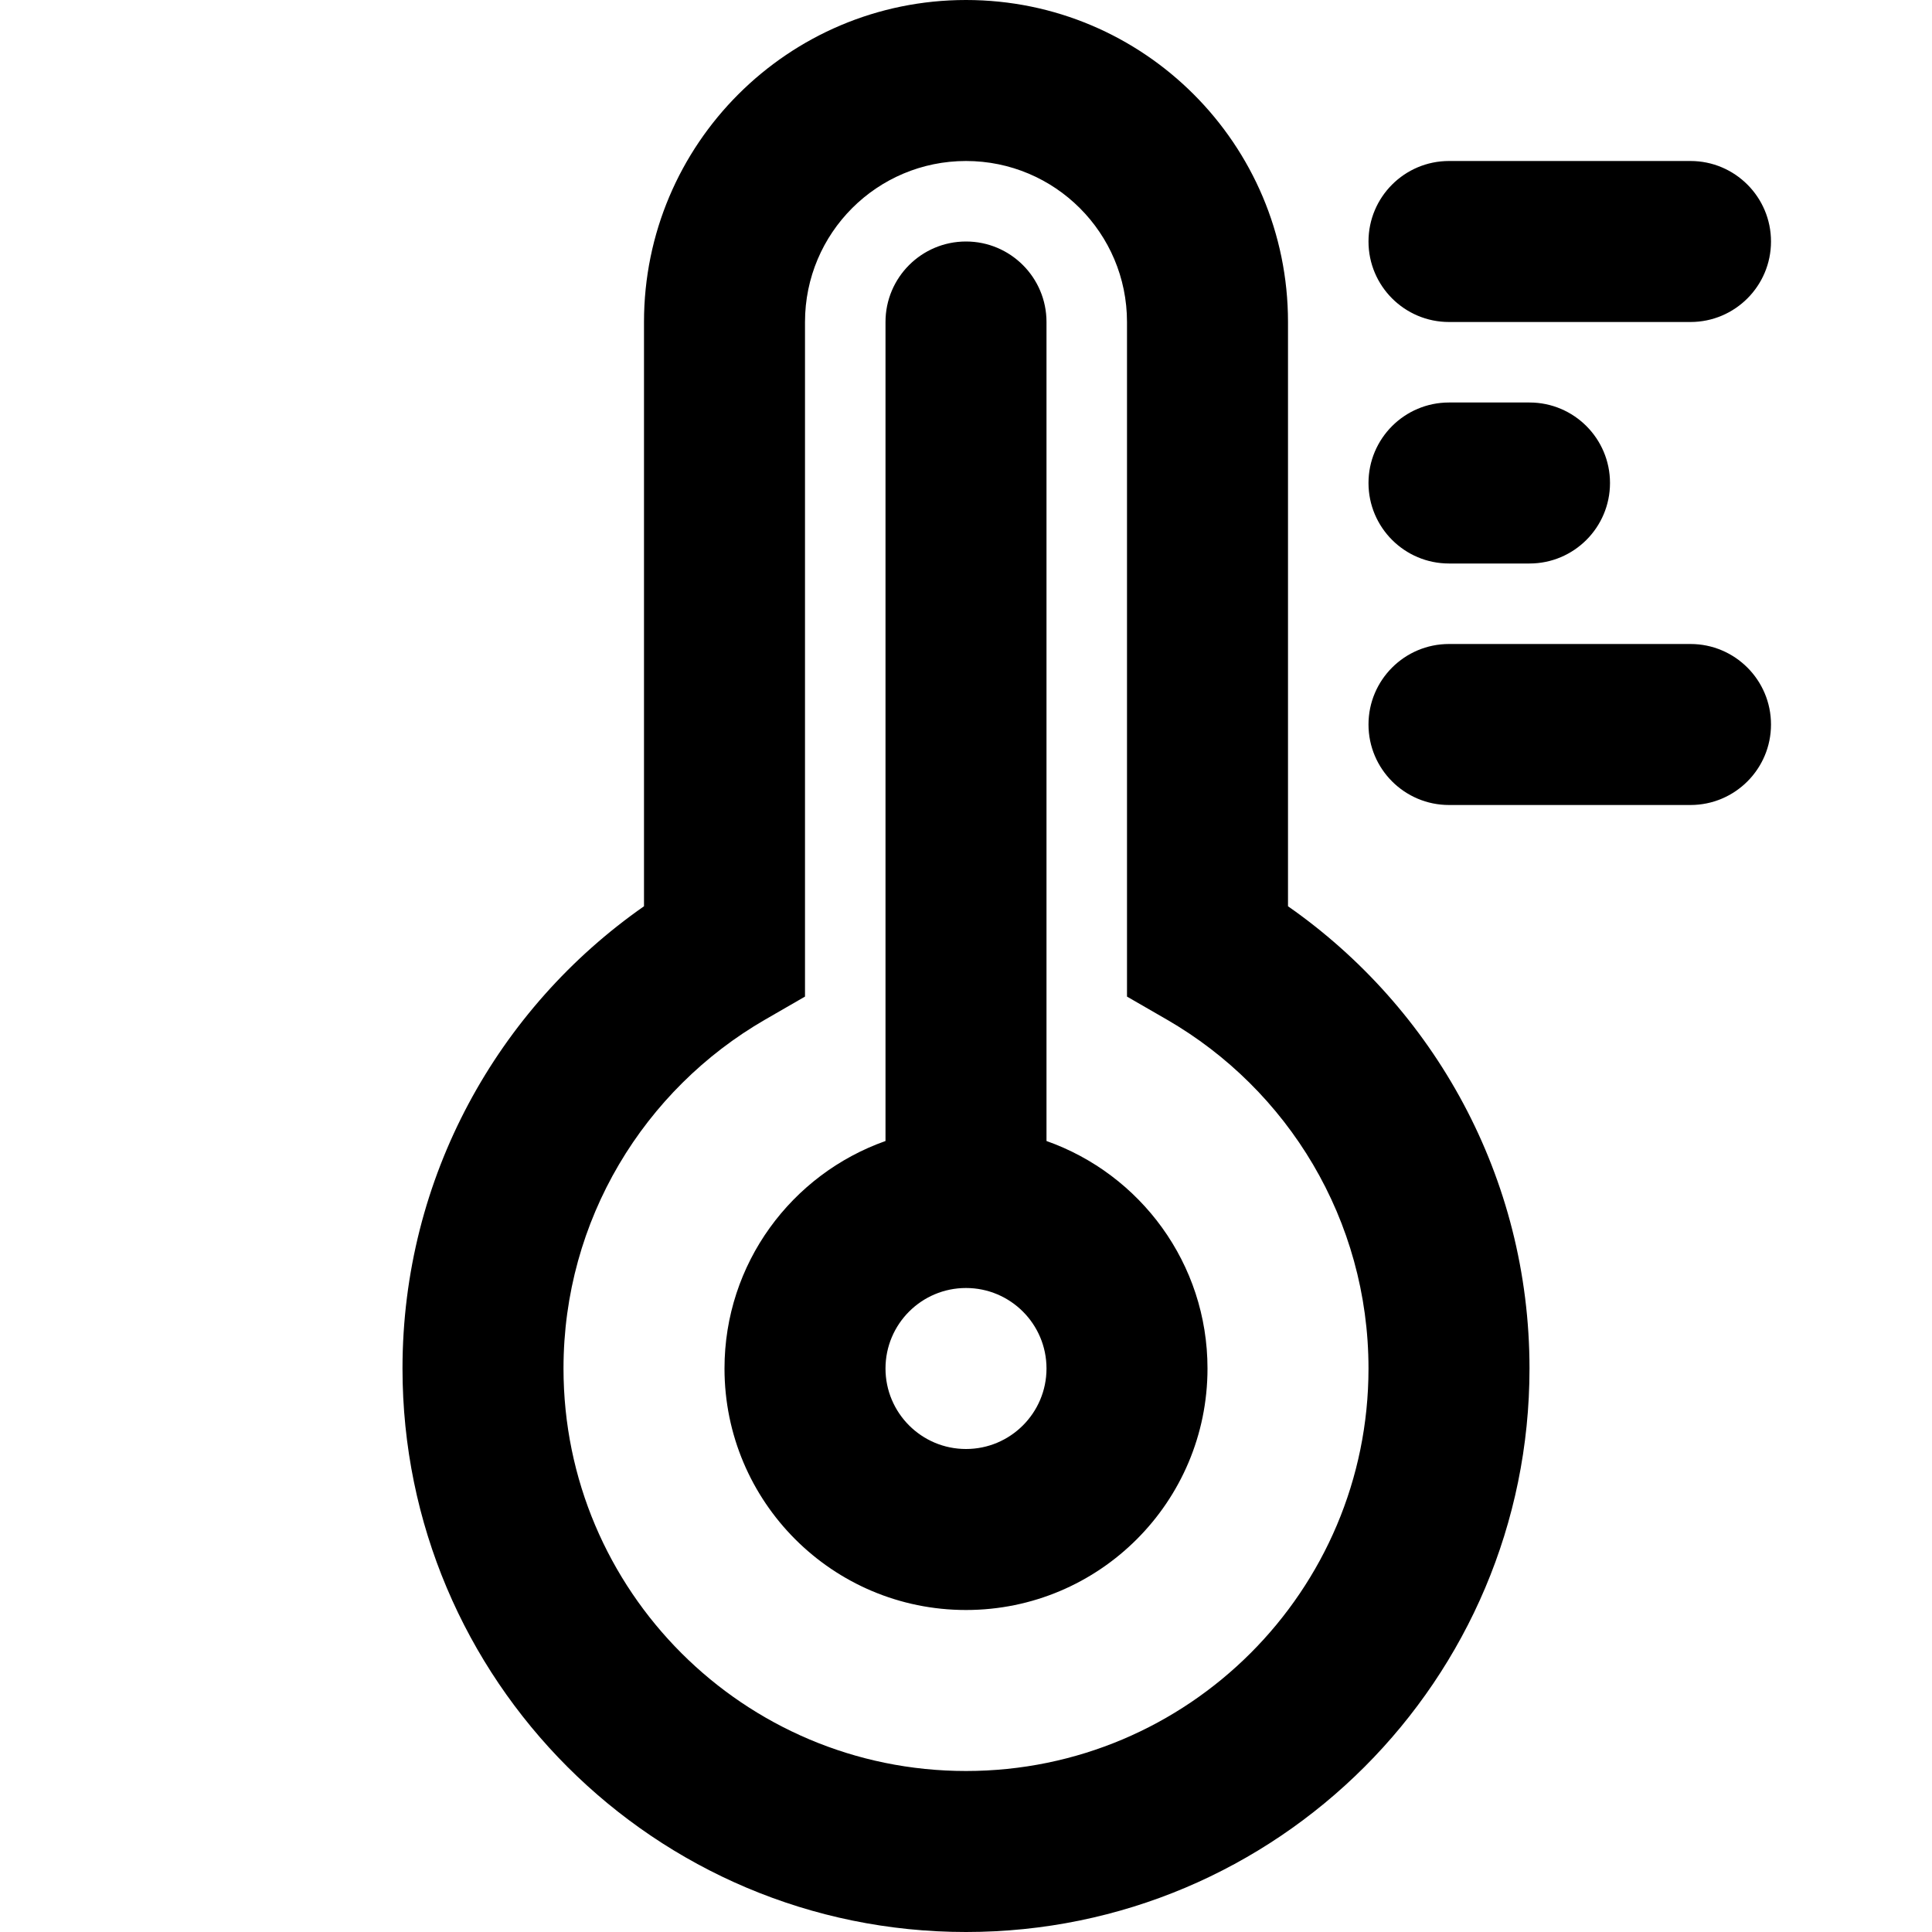 <svg width="24" height="24" viewBox="0 0 24 24" fill="none" xmlns="http://www.w3.org/2000/svg">
<path d="M12 0C14.209 0 16 1.791 16 4V11.258C17.811 12.522 19 14.621 19 17C19 20.866 15.866 24 12 24C8.134 24 5 20.866 5 17C5 14.621 6.189 12.522 8 11.258V4C8 1.791 9.791 0 12 0ZM12 2C10.895 2 10 2.895 10 4V12.38L9.501 12.668C8.004 13.534 7 15.151 7 17C7 19.761 9.239 22 12 22C14.761 22 17 19.761 17 17C17 15.151 15.996 13.534 14.499 12.668L14 12.38V4C14 2.895 13.105 2 12 2ZM12 3C12.552 3 13 3.448 13 4V14.174C14.165 14.586 15 15.694 15 17C15 18.657 13.657 20 12 20C10.343 20 9 18.657 9 17C9 15.694 9.835 14.586 11 14.174V4C11 3.448 11.448 3 12 3ZM12 16C11.448 16 11 16.448 11 17C11 17.552 11.448 18 12 18C12.552 18 13 17.552 13 17C13 16.448 12.552 16 12 16ZM21 8C21.552 8 22 8.448 22 9C22 9.552 21.552 10 21 10H18C17.448 10 17 9.552 17 9C17 8.448 17.448 8 18 8H21ZM19 5C19.552 5 20 5.448 20 6C20 6.552 19.552 7 19 7H18C17.448 7 17 6.552 17 6C17 5.448 17.448 5 18 5H19ZM21 2C21.552 2 22 2.448 22 3C22 3.552 21.552 4 21 4H18C17.448 4 17 3.552 17 3C17 2.448 17.448 2 18 2H21Z" fill="#000"/>
</svg>
